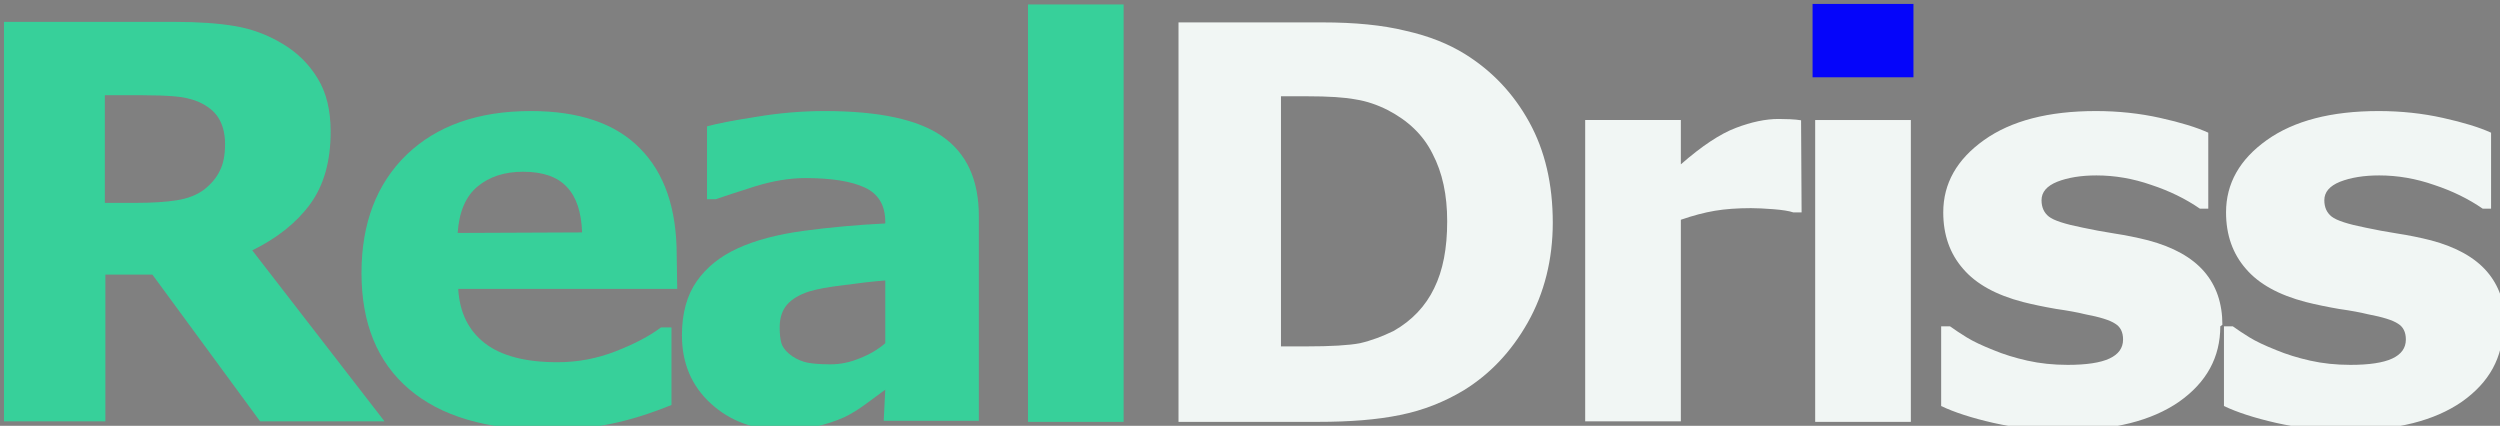 <?xml version="1.0" encoding="UTF-8" standalone="no"?>
<!-- Created with Inkscape (http://www.inkscape.org/) -->

<svg
   width="48.154mm"
   height="8.202mm"
   viewBox="0 0 48.154 8.202"
   version="1.1"
   id="svg5"
   sodipodi:docname="logo_light.svg"
   xmlns:inkscape="http://www.inkscape.org/namespaces/inkscape"
   xmlns:sodipodi="http://sodipodi.sourceforge.net/DTD/sodipodi-0.dtd"
   xmlns="http://www.w3.org/2000/svg"
   xmlns:svg="http://www.w3.org/2000/svg">
  <rect x="0" y="0" width="48.154" height="8.202" fill="#808080" stroke="none"/>
  <sodipodi:namedview
     id="namedview269"
     pagecolor="#ffffff"
     bordercolor="#000000"
     borderopacity="0.25"
     inkscape:showpageshadow="2"
     inkscape:pageopacity="0.0"
     inkscape:pagecheckerboard="0"
     inkscape:deskcolor="#d1d1d1"
     inkscape:document-units="mm"
     showgrid="false" />
  <defs
     id="defs2" />
  <g
     id="layer1"
     transform="matrix(3.373,0,0,3.405,-343.835,-429.376)">
    <g
       id="g1219"
       style="display:inline">
      <g
         id="g1204"
         transform="matrix(2.985,0,0,2.985,-202.292,-245.04)">
        <path
           d="m 102.35,124.609 q 0,-0.029 -0.012,-0.049 -0.012,-0.02 -0.04,-0.032 -0.02,-0.008 -0.046,-0.01 -0.026,-0.002 -0.061,-0.002 h -0.071 v 0.204 h 0.06 q 0.047,0 0.078,-0.005 0.032,-0.005 0.053,-0.021 0.02,-0.016 0.029,-0.035 0.01,-0.019 0.01,-0.051 z m 0.305,0.525 h -0.238 l -0.206,-0.278 h -0.09 v 0.278 h -0.194 v -0.757 h 0.327 q 0.067,0 0.115,0.008 0.048,0.008 0.09,0.033 0.043,0.025 0.068,0.066 0.025,0.04 0.025,0.101 0,0.084 -0.039,0.137 -0.039,0.053 -0.111,0.088 z"
           style="font-weight:bold;font-size:1.041px;-inkscape-font-specification:'sans-serif, Bold';letter-spacing:-0.077px;opacity:0.96;fill:#34d39b;stroke-width:0.083"
           id="path508" />
        <path
           d="m 103.215,124.883 h -0.419 q 0.004,0.067 0.051,0.103 0.047,0.036 0.139,0.036 0.058,0 0.112,-0.021 0.054,-0.021 0.086,-0.045 h 0.02 v 0.147 q -0.062,0.025 -0.117,0.036 -0.055,0.011 -0.122,0.011 -0.172,0 -0.263,-0.077 -0.091,-0.077 -0.091,-0.22 0,-0.141 0.086,-0.224 0.087,-0.083 0.238,-0.083 0.139,0 0.209,0.071 0.07,0.07 0.07,0.202 z m -0.182,-0.107 q -0.002,-0.058 -0.029,-0.086 -0.027,-0.029 -0.084,-0.029 -0.053,0 -0.087,0.028 -0.034,0.028 -0.038,0.088 z"
           style="font-weight:bold;font-size:1.041px;-inkscape-font-specification:'sans-serif, Bold';letter-spacing:-0.077px;opacity:0.96;fill:#34d39b;stroke-width:0.083"
           id="path510" />
        <path
           d="m 103.613,124.986 v -0.119 q -0.037,0.003 -0.08,0.009 -0.043,0.005 -0.066,0.012 -0.028,0.009 -0.042,0.025 -0.014,0.016 -0.014,0.043 0,0.018 0.003,0.029 0.003,0.011 0.015,0.021 0.012,0.01 0.028,0.015 0.016,0.005 0.051,0.005 0.028,0 0.055,-0.011 0.029,-0.011 0.05,-0.029 z m 0,0.088 q -0.015,0.011 -0.037,0.027 -0.022,0.016 -0.041,0.025 -0.027,0.012 -0.056,0.018 -0.029,0.006 -0.064,0.006 -0.081,0 -0.136,-0.05 -0.055,-0.05 -0.055,-0.129 0,-0.062 0.028,-0.102 0.028,-0.04 0.079,-0.063 0.051,-0.023 0.126,-0.033 0.075,-0.01 0.156,-0.014 v -0.003 q 0,-0.047 -0.039,-0.065 -0.039,-0.018 -0.114,-0.018 -0.045,0 -0.097,0.016 -0.051,0.016 -0.074,0.024 h -0.017 v -0.138 q 0.029,-0.008 0.094,-0.018 0.066,-0.011 0.131,-0.011 0.156,0 0.225,0.048 0.07,0.048 0.07,0.151 v 0.388 h -0.182 z"
           style="font-weight:bold;font-size:1.041px;-inkscape-font-specification:'sans-serif, Bold';letter-spacing:-0.077px;opacity:0.96;fill:#34d39b;stroke-width:0.083"
           id="path512" />
        <path
           d="m 104.069,125.135 h -0.183 v -0.229 -0.175 -0.205 -0.182 h 0.183 v 0.198 0.087 0.111 0.185 z"
           style="font-weight:bold;font-size:1.041px;-inkscape-font-specification:'sans-serif, Bold';letter-spacing:-0.077px;opacity:0.96;fill:#34d39b;stroke-width:0.083"
           id="path514" />
      </g>
      <g
         id="g1198"
         transform="matrix(2.985,0,0,2.985,-202.292,-245.04)">
        <path
           d="m 104.89,124.757 c 0,0.07 -0.016,0.134 -0.048,0.19 -0.032,0.056 -0.073,0.098 -0.122,0.128 -0.037,0.022 -0.077,0.038 -0.122,0.047 -0.044,0.009 -0.096,0.013 -0.157,0.013 h -0.267 v -0.241 -0.163 -0.187 -0.166 h 0.275 c 0.062,0 0.115,0.005 0.16,0.016 0.045,0.01 0.082,0.025 0.113,0.044 0.052,0.032 0.093,0.075 0.123,0.129 0.03,0.054 0.045,0.117 0.045,0.191 z m -0.202,-0.002 c 0,-0.05 -0.009,-0.092 -0.028,-0.128 -0.018,-0.036 -0.047,-0.063 -0.086,-0.083 -0.02,-0.01 -0.041,-0.017 -0.061,-0.02 -0.021,-0.004 -0.052,-0.006 -0.094,-0.006 h -0.049 v 0.474 h 0.049 c 0.046,0 0.081,-0.002 0.102,-0.006 0.022,-0.005 0.043,-0.013 0.064,-0.023 0.036,-0.02 0.062,-0.048 0.078,-0.081 0.017,-0.034 0.025,-0.076 0.025,-0.127 z"
           style="font-weight:bold;font-size:1.041px;-inkscape-font-specification:'sans-serif, Bold';letter-spacing:-0.077px;opacity:0.96;fill:#f5fbf9;fill-opacity:1;stroke-width:0.083"
           id="path516" />
        <path
           d="m 105.366,124.738 h -0.016 q -0.012,-0.004 -0.038,-0.006 -0.026,-0.002 -0.043,-0.002 -0.039,0 -0.069,0.005 -0.03,0.005 -0.065,0.017 v 0.382 h -0.183 v -0.571 h 0.183 v 0.084 q 0.06,-0.052 0.105,-0.069 0.045,-0.017 0.082,-0.017 0.01,0 0.022,5e-4 0.012,5.1e-4 0.021,0.002 z"
           style="font-weight:bold;font-size:1.041px;-inkscape-font-specification:'sans-serif, Bold';letter-spacing:-0.077px;opacity:0.96;fill:#f5fbf9;fill-opacity:1;stroke-width:0.083"
           id="path518" />
        <g
           id="g1189">
          <path
             style="font-weight:bold;font-size:1.041px;-inkscape-font-specification:'sans-serif, Bold';letter-spacing:-0.077px;opacity:0.96;fill:#0000ff;stroke-width:0.083"
             d="m 105.58,124.482 h -0.193 v -0.139 h 0.193 z"
             id="path1164" />
          <path
             style="font-weight:bold;font-size:1.041px;-inkscape-font-specification:'sans-serif, Bold';letter-spacing:-0.077px;opacity:0.96;fill:#f5fbf9;fill-opacity:1;stroke-width:0.083"
             d="m 105.575,125.135 h -0.183 v -0.286 -0.286 h 0.183 z"
             id="path520" />
        </g>
        <path
           d="m 106.167,124.954 q 0,0.088 -0.079,0.143 -0.079,0.054 -0.217,0.054 -0.076,0 -0.138,-0.014 -0.062,-0.014 -0.1,-0.032 v -0.151 h 0.017 q 0.014,0.01 0.032,0.021 0.018,0.011 0.051,0.024 0.029,0.012 0.065,0.02 0.036,0.008 0.077,0.008 0.054,0 0.08,-0.012 0.026,-0.012 0.026,-0.036 0,-0.021 -0.015,-0.03 -0.015,-0.01 -0.058,-0.018 -0.02,-0.005 -0.055,-0.01 -0.035,-0.006 -0.063,-0.013 -0.078,-0.02 -0.115,-0.063 -0.038,-0.043 -0.038,-0.107 0,-0.082 0.078,-0.137 0.078,-0.055 0.214,-0.055 0.064,0 0.123,0.013 0.059,0.013 0.092,0.028 v 0.144 h -0.016 q -0.041,-0.028 -0.093,-0.045 -0.052,-0.018 -0.105,-0.018 -0.044,0 -0.075,0.012 -0.03,0.012 -0.03,0.035 0,0.02 0.014,0.031 0.014,0.011 0.065,0.021 0.028,0.006 0.06,0.011 0.033,0.005 0.065,0.013 0.072,0.019 0.107,0.059 0.035,0.04 0.035,0.101 z"
           style="font-weight:bold;font-size:1.041px;-inkscape-font-specification:'sans-serif, Bold';letter-spacing:-0.077px;opacity:0.96;fill:#f5fbf9;fill-opacity:1;stroke-width:0.083"
           id="path522" />
        <path
           d="m 106.708,124.954 q 0,0.088 -0.079,0.143 -0.079,0.054 -0.217,0.054 -0.076,0 -0.138,-0.014 -0.062,-0.014 -0.1,-0.032 v -0.151 h 0.017 q 0.014,0.01 0.032,0.021 0.018,0.011 0.051,0.024 0.029,0.012 0.065,0.02 0.036,0.008 0.077,0.008 0.054,0 0.08,-0.012 0.026,-0.012 0.026,-0.036 0,-0.021 -0.015,-0.03 -0.015,-0.01 -0.058,-0.018 -0.02,-0.005 -0.055,-0.01 -0.035,-0.006 -0.063,-0.013 -0.078,-0.02 -0.115,-0.063 -0.038,-0.043 -0.038,-0.107 0,-0.082 0.078,-0.137 0.078,-0.055 0.214,-0.055 0.064,0 0.123,0.013 0.059,0.013 0.092,0.028 v 0.144 h -0.016 q -0.041,-0.028 -0.093,-0.045 -0.052,-0.018 -0.105,-0.018 -0.044,0 -0.075,0.012 -0.03,0.012 -0.03,0.035 0,0.02 0.014,0.031 0.014,0.011 0.065,0.021 0.028,0.006 0.06,0.011 0.033,0.005 0.065,0.013 0.072,0.019 0.107,0.059 0.035,0.04 0.035,0.101 z"
           style="font-weight:bold;font-size:1.041px;-inkscape-font-specification:'sans-serif, Bold';letter-spacing:-0.077px;opacity:0.96;fill:#f5fbf9;fill-opacity:1;stroke-width:0.083"
           id="path524" />
      </g>
    </g>
  </g>
</svg>
